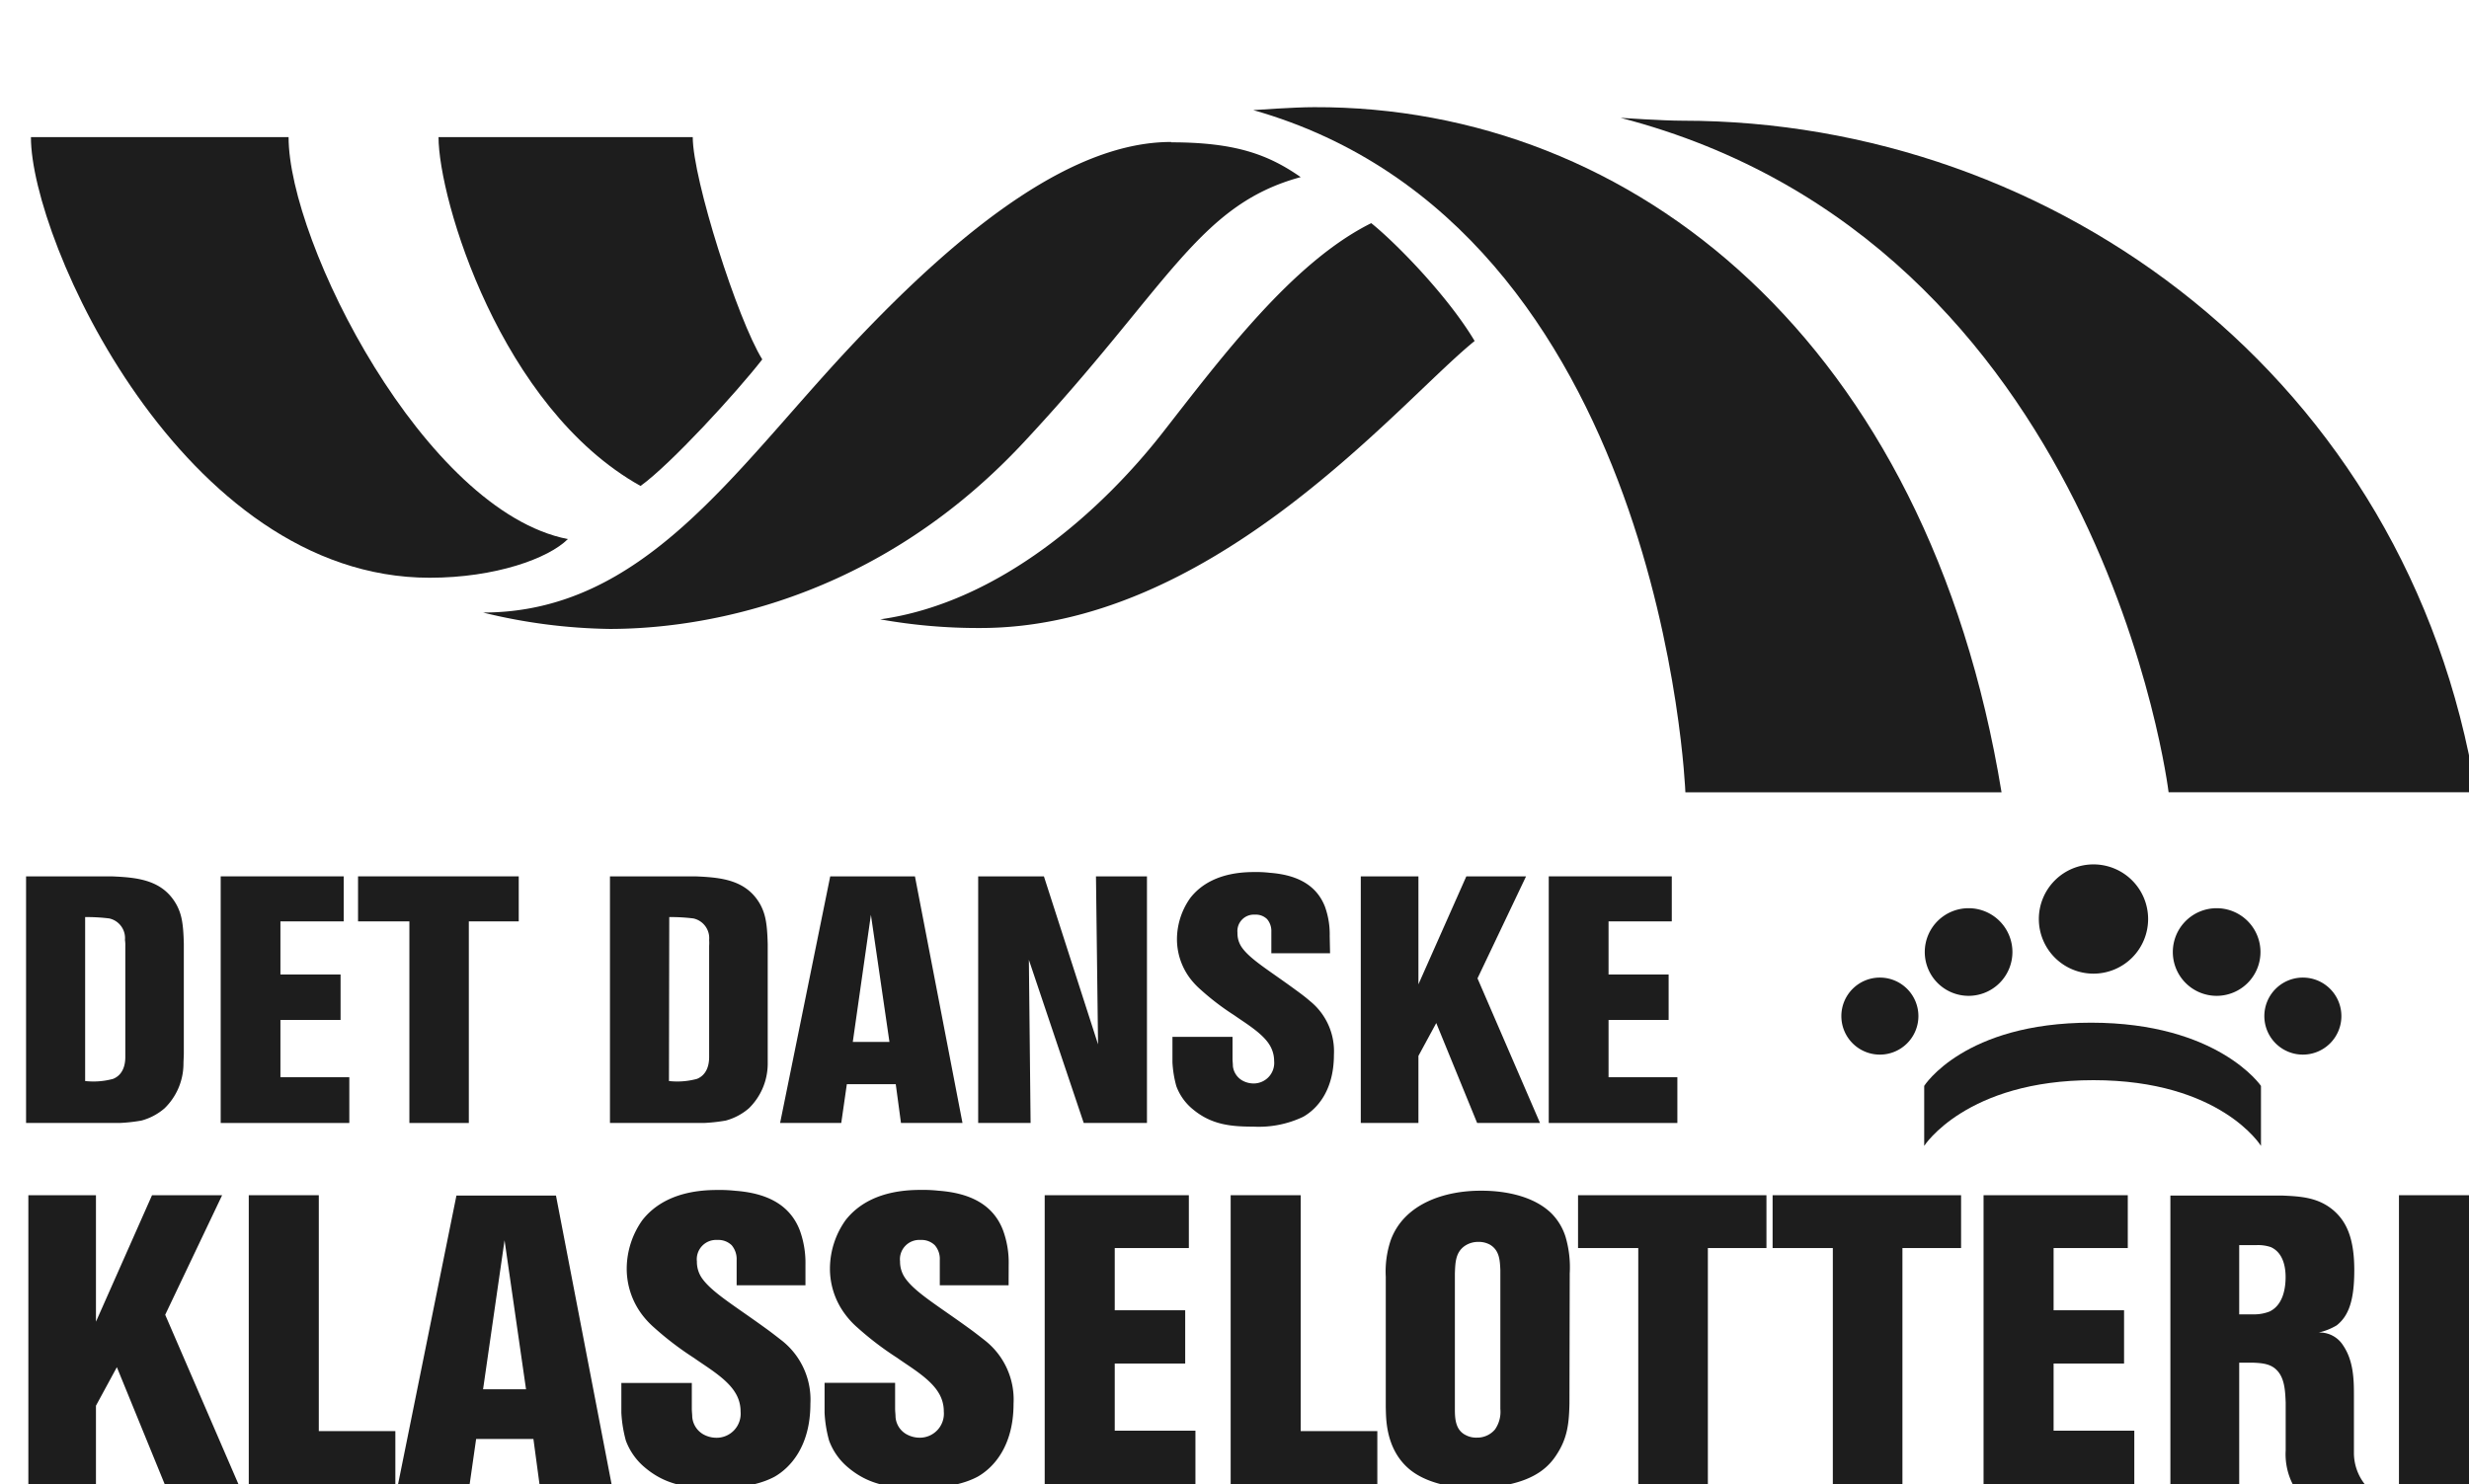 <svg id="Layer_1" data-name="Layer 1" xmlns="http://www.w3.org/2000/svg" xmlns:xlink="http://www.w3.org/1999/xlink" viewBox="0 0 344.79 207.33"><defs><style>.cls-1{fill:none;}.cls-2{clip-path:url(#clip-path);}.cls-3{fill:#1d1d1d;}</style><clipPath id="clip-path"><rect class="cls-1" x="-65.84" y="-53.39" width="480.47" height="330.56"/></clipPath></defs><title>klasselotteri</title><g class="cls-2"><path class="cls-3" d="M40.32,19.15h-36C4.28,33.51,25.48,80.7,60,80.7c9.18,0,16.6-2.7,19.3-5.4-20-3.91-39-41.43-39-56.15"/><path class="cls-3" d="M61.24,19.15c0,8.64,8.64,37.8,28.21,48.73,4.18-3,13.36-13,17-17.68C103,44.66,96.74,25,96.74,19.15Z"/><path class="cls-3" d="M163.55,19.83c-13.36,0-28.48,11.2-44.81,28.61S89.86,85.56,67.45,85.56a78.23,78.23,0,0,0,17.68,2.29c8.51,0,35-1.61,57.77-26,20.22-21.65,24.3-33.2,38.74-37.11-4.46-3.1-9-4.86-18.09-4.86"/><path class="cls-3" d="M191.49,31.17c-11,5.46-20.92,18.76-29.15,29.29s-22.53,23.69-39.42,26.05a77.36,77.36,0,0,0,14,1.21c15.76,0,30-7.42,41.63-16C191,62.53,200.51,52,205.93,47.63c-3.78-6.34-11.06-13.76-14.44-16.46"/><path class="cls-3" d="M175,15.38s5.67-.41,8.51-.41c44.67-.14,85.7,32.8,96,95.7H235.36s-3-79-60.34-95.29"/><path class="cls-3" d="M226.31,16.46s5.81.4,8.64.4c52,0,101.37,36,110.8,93.8H302.84s-9.31-76.79-76.53-94.2"/><path class="cls-3" d="M292.34,136a7.63,7.63,0,1,0-7.62-7.62,7.63,7.63,0,0,0,7.62,7.62"/><path class="cls-3" d="M309.55,139.1a6.12,6.12,0,1,0-6.12-6.12,6.12,6.12,0,0,0,6.12,6.12"/><path class="cls-3" d="M274.91,139.1a6.12,6.12,0,1,0-6.12-6.12,6.12,6.12,0,0,0,6.12,6.12"/><path class="cls-3" d="M262.52,147.31a5.38,5.38,0,1,0-5.38-5.38,5.38,5.38,0,0,0,5.38,5.38"/><path class="cls-3" d="M321.59,147.31a5.38,5.38,0,1,0-5.38-5.38,5.38,5.38,0,0,0,5.38,5.38"/><path class="cls-3" d="M292.34,150.88c17.78,0,23.4,9.18,23.4,9.18v-8.38s-6-8.83-23.74-8.83-23.29,8.83-23.29,8.83v8.38s5.85-9.18,23.63-9.18"/><path class="cls-3" d="M15.55,122.41c3.56.15,7.17.44,9.12,4,.69,1.32.93,2.54,1,5.42V147.1c0,.54-.05,1.07-.05,1.61a8.71,8.71,0,0,1-2.64,6.1,8.16,8.16,0,0,1-3.22,1.71,23.32,23.32,0,0,1-3.07.34H3.64V122.41ZM11.89,151a10.46,10.46,0,0,0,3.9-.3c1.81-.73,1.71-2.83,1.71-3.27V132.12a4.63,4.63,0,0,0-.05-.83,2.81,2.81,0,0,0-2.19-3,25.11,25.11,0,0,0-3.37-.19Z"/><polygon class="cls-3" points="48 122.41 48 128.7 39.16 128.7 39.16 136.12 47.56 136.12 47.56 142.47 39.16 142.47 39.16 150.47 48.78 150.47 48.78 156.86 30.82 156.86 30.82 122.41 48 122.41"/><polygon class="cls-3" points="72.44 122.41 72.44 128.7 65.47 128.7 65.47 156.86 57.17 156.86 57.17 128.7 50 128.7 50 122.41 72.44 122.41"/><path class="cls-3" d="M97.08,122.41c3.56.15,7.18.44,9.13,4,.68,1.32.92,2.54,1,5.42V147.1c0,.54,0,1.07,0,1.61a8.74,8.74,0,0,1-2.63,6.1,8.23,8.23,0,0,1-3.22,1.71,23.75,23.75,0,0,1-3.08.34H85.18V122.41ZM93.42,151a10.52,10.52,0,0,0,3.91-.3c1.8-.73,1.7-2.83,1.7-3.27V132.12a5.77,5.77,0,0,0,0-.83,2.81,2.81,0,0,0-2.2-3,25.11,25.11,0,0,0-3.37-.19Z"/><path class="cls-3" d="M127.77,122.41l6.64,34.45h-8.59l-.73-5.42h-6.83l-.78,5.42h-8.54l7-34.45Zm-8.68,23.13h5.12l-2.59-17.76Z"/><polygon class="cls-3" points="145.78 122.41 153.34 145.88 153.05 122.41 160.17 122.41 160.17 156.86 151.34 156.86 143.68 134.07 143.92 156.86 136.6 156.86 136.6 122.41 145.78 122.41"/><path class="cls-3" d="M185.74,133.15h-8.2v-3a2.57,2.57,0,0,0-.59-1.76,2.24,2.24,0,0,0-1.7-.63,2.3,2.3,0,0,0-2.44,2.53,3.43,3.43,0,0,0,.58,2c1.17,1.71,3.86,3.27,7.57,6,.68.49,1.36,1,2,1.56a9,9,0,0,1,3.32,7.46c0,5.08-2.4,7.62-4.3,8.69a14.42,14.42,0,0,1-6.93,1.37c-3.12,0-5.85-.25-8.44-2.4a7.51,7.51,0,0,1-2.34-3.26,15.29,15.29,0,0,1-.54-3.32v-3.56h8.39v3.07c0,.34.05.68.05,1a2.65,2.65,0,0,0,1.27,2,3.22,3.22,0,0,0,1.61.44,2.87,2.87,0,0,0,2.88-3.13,4.26,4.26,0,0,0-.63-2.24c-1-1.66-3.42-3.08-4.93-4.15a35.9,35.9,0,0,1-4.73-3.61,10.67,10.67,0,0,1-1.42-1.51,9.12,9.12,0,0,1-1.86-5.56,10,10,0,0,1,1.86-5.71c1.37-1.76,3.95-3.62,8.88-3.62a16.2,16.2,0,0,1,2.2.1c3.31.25,6.39,1.37,7.71,4.69a11.31,11.31,0,0,1,.68,4.14Z"/><polygon class="cls-3" points="213.11 122.41 206.33 136.66 215.06 156.86 206.28 156.86 200.57 142.9 198.08 147.49 198.08 156.86 190.03 156.86 190.03 122.41 198.08 122.41 198.08 137.49 204.77 122.41 213.11 122.41"/><polygon class="cls-3" points="233.46 122.41 233.46 128.7 224.63 128.7 224.63 136.12 233.02 136.12 233.02 142.47 224.63 142.47 224.63 150.47 234.24 150.47 234.24 156.86 216.28 156.86 216.28 122.41 233.46 122.41"/><polygon class="cls-3" points="31.02 166.95 23.07 183.65 33.31 207.34 23.01 207.34 16.32 190.97 13.4 196.35 13.4 207.34 3.96 207.34 3.96 166.95 13.4 166.95 13.4 184.62 21.23 166.95 31.02 166.95"/><polygon class="cls-3" points="44.52 166.95 44.52 199.9 55.21 199.9 55.21 207.34 34.74 207.34 34.74 166.95 44.52 166.95"/><path class="cls-3" d="M77.64,167l7.78,40.39H75.35L74.49,201h-8l-.91,6.36h-10L63.74,167ZM67.46,194.06h6l-3-20.82Z"/><path class="cls-3" d="M112.48,179.53h-9.61V176a3,3,0,0,0-.69-2.06,2.66,2.66,0,0,0-2-.74,2.7,2.7,0,0,0-2.86,3A4,4,0,0,0,98,178.5c1.38,2,4.52,3.84,8.87,7,.8.57,1.6,1.2,2.41,1.83a10.51,10.51,0,0,1,3.89,8.75c0,5.95-2.81,8.93-5,10.19-1.6.85-4.06,1.6-8.12,1.6-3.66,0-6.87-.29-9.9-2.81a8.94,8.94,0,0,1-2.75-3.83,18.32,18.32,0,0,1-.63-3.89v-4.17h9.84v3.6c0,.4.06.8.06,1.15a3.1,3.1,0,0,0,1.49,2.4,3.78,3.78,0,0,0,1.89.51,3.36,3.36,0,0,0,3.37-3.66,4.91,4.91,0,0,0-.74-2.63c-1.2-2-4-3.6-5.78-4.87a43.35,43.35,0,0,1-5.55-4.23,12.12,12.12,0,0,1-1.66-1.77,10.68,10.68,0,0,1-2.17-6.52,11.78,11.78,0,0,1,2.17-6.7c1.6-2.06,4.64-4.23,10.41-4.23a20.25,20.25,0,0,1,2.58.11c3.89.29,7.49,1.61,9,5.5a13.3,13.3,0,0,1,.8,4.86Z"/><path class="cls-3" d="M140.85,179.53h-9.61V176a2.93,2.93,0,0,0-.69-2.06,2.65,2.65,0,0,0-2-.74,2.7,2.7,0,0,0-2.86,3,4,4,0,0,0,.69,2.29c1.37,2,4.52,3.84,8.87,7,.8.57,1.6,1.2,2.4,1.83a10.51,10.51,0,0,1,3.89,8.75c0,5.95-2.8,8.93-5,10.19-1.6.85-4.06,1.6-8.12,1.6-3.66,0-6.87-.29-9.9-2.81a8.86,8.86,0,0,1-2.74-3.83,17.67,17.67,0,0,1-.63-3.89v-4.17H125v3.6c0,.4.06.8.06,1.15a3,3,0,0,0,1.48,2.4,3.78,3.78,0,0,0,1.89.51,3.36,3.36,0,0,0,3.37-3.66,4.91,4.91,0,0,0-.74-2.63c-1.2-2-4-3.6-5.78-4.87a43.35,43.35,0,0,1-5.55-4.23,11.54,11.54,0,0,1-1.65-1.77,10.61,10.61,0,0,1-2.18-6.52,11.73,11.73,0,0,1,2.18-6.7c1.6-2.06,4.63-4.23,10.41-4.23a20,20,0,0,1,2.57.11c3.89.29,7.5,1.61,9,5.5a13.09,13.09,0,0,1,.8,4.86Z"/><polygon class="cls-3" points="166.02 166.95 166.02 174.33 155.67 174.33 155.67 183.02 165.51 183.02 165.51 190.46 155.67 190.46 155.67 199.84 166.94 199.84 166.94 207.34 145.89 207.34 145.89 166.95 166.02 166.95"/><polygon class="cls-3" points="181.64 166.95 181.64 199.9 192.34 199.9 192.34 207.34 171.86 207.34 171.86 166.95 181.64 166.95"/><path class="cls-3" d="M219.17,196.07c-.06,2.57-.23,4.69-1.72,7-1,1.6-2.74,3.49-7.09,4.35a23,23,0,0,1-4.58.46c-.8,0-5.89-.06-9-2.69-3.43-2.92-3.2-7.44-3.26-8.58V178.33a13.68,13.68,0,0,1,.69-5.09c1.88-5.15,7.6-6.92,12.53-6.92,1,0,6.58-.06,9.89,3.14a8.06,8.06,0,0,1,2,3.32,15.14,15.14,0,0,1,.58,5.09Zm-16,.8c0,1.37.11,2.91,1.54,3.6a3.1,3.1,0,0,0,1.55.34,3.23,3.23,0,0,0,2.51-1.14,4.29,4.29,0,0,0,.75-2.86v-19.4c-.06-1.37-.12-2.74-1.43-3.54a3.22,3.22,0,0,0-1.66-.4,3.32,3.32,0,0,0-1.89.57c-1.31.92-1.31,2.4-1.37,3.83Z"/><polygon class="cls-3" points="246.68 166.95 246.68 174.33 238.5 174.33 238.5 207.34 228.78 207.34 228.78 174.33 220.37 174.33 220.37 166.95 246.68 166.95"/><polygon class="cls-3" points="273.86 166.95 273.86 174.33 265.67 174.33 265.67 207.34 255.95 207.34 255.95 174.33 247.54 174.33 247.54 166.95 273.86 166.95"/><polygon class="cls-3" points="297.14 166.95 297.14 174.33 286.78 174.33 286.78 183.02 296.62 183.02 296.62 190.46 286.78 190.46 286.78 199.84 298.05 199.84 298.05 207.34 277 207.34 277 166.95 297.14 166.95"/><path class="cls-3" d="M318.76,167c2.63.11,5,.28,7.1,2.06,1.71,1.48,2.91,3.71,2.91,8.35,0,4.29-.8,6.41-2.46,7.72a8.44,8.44,0,0,1-2.52,1,3.86,3.86,0,0,1,3.44,1.83c1.43,2.12,1.49,4.75,1.49,6.87V203a7.1,7.1,0,0,0,1.54,4.35H320.19a9.25,9.25,0,0,1-1-4.75V195.9c-.06-1.38-.11-3.1-1-4.24s-2.11-1.26-3.6-1.32H312.7v17h-9.61V167Zm-6.06,16.59H315a5.85,5.85,0,0,0,1.95-.4c1.77-.86,2.23-3,2.23-4.81,0-1.54-.4-3.43-2.06-4.18a5.55,5.55,0,0,0-2-.28H312.7Z"/><rect class="cls-3" x="335.01" y="166.95" width="9.78" height="40.39"/></g></svg>